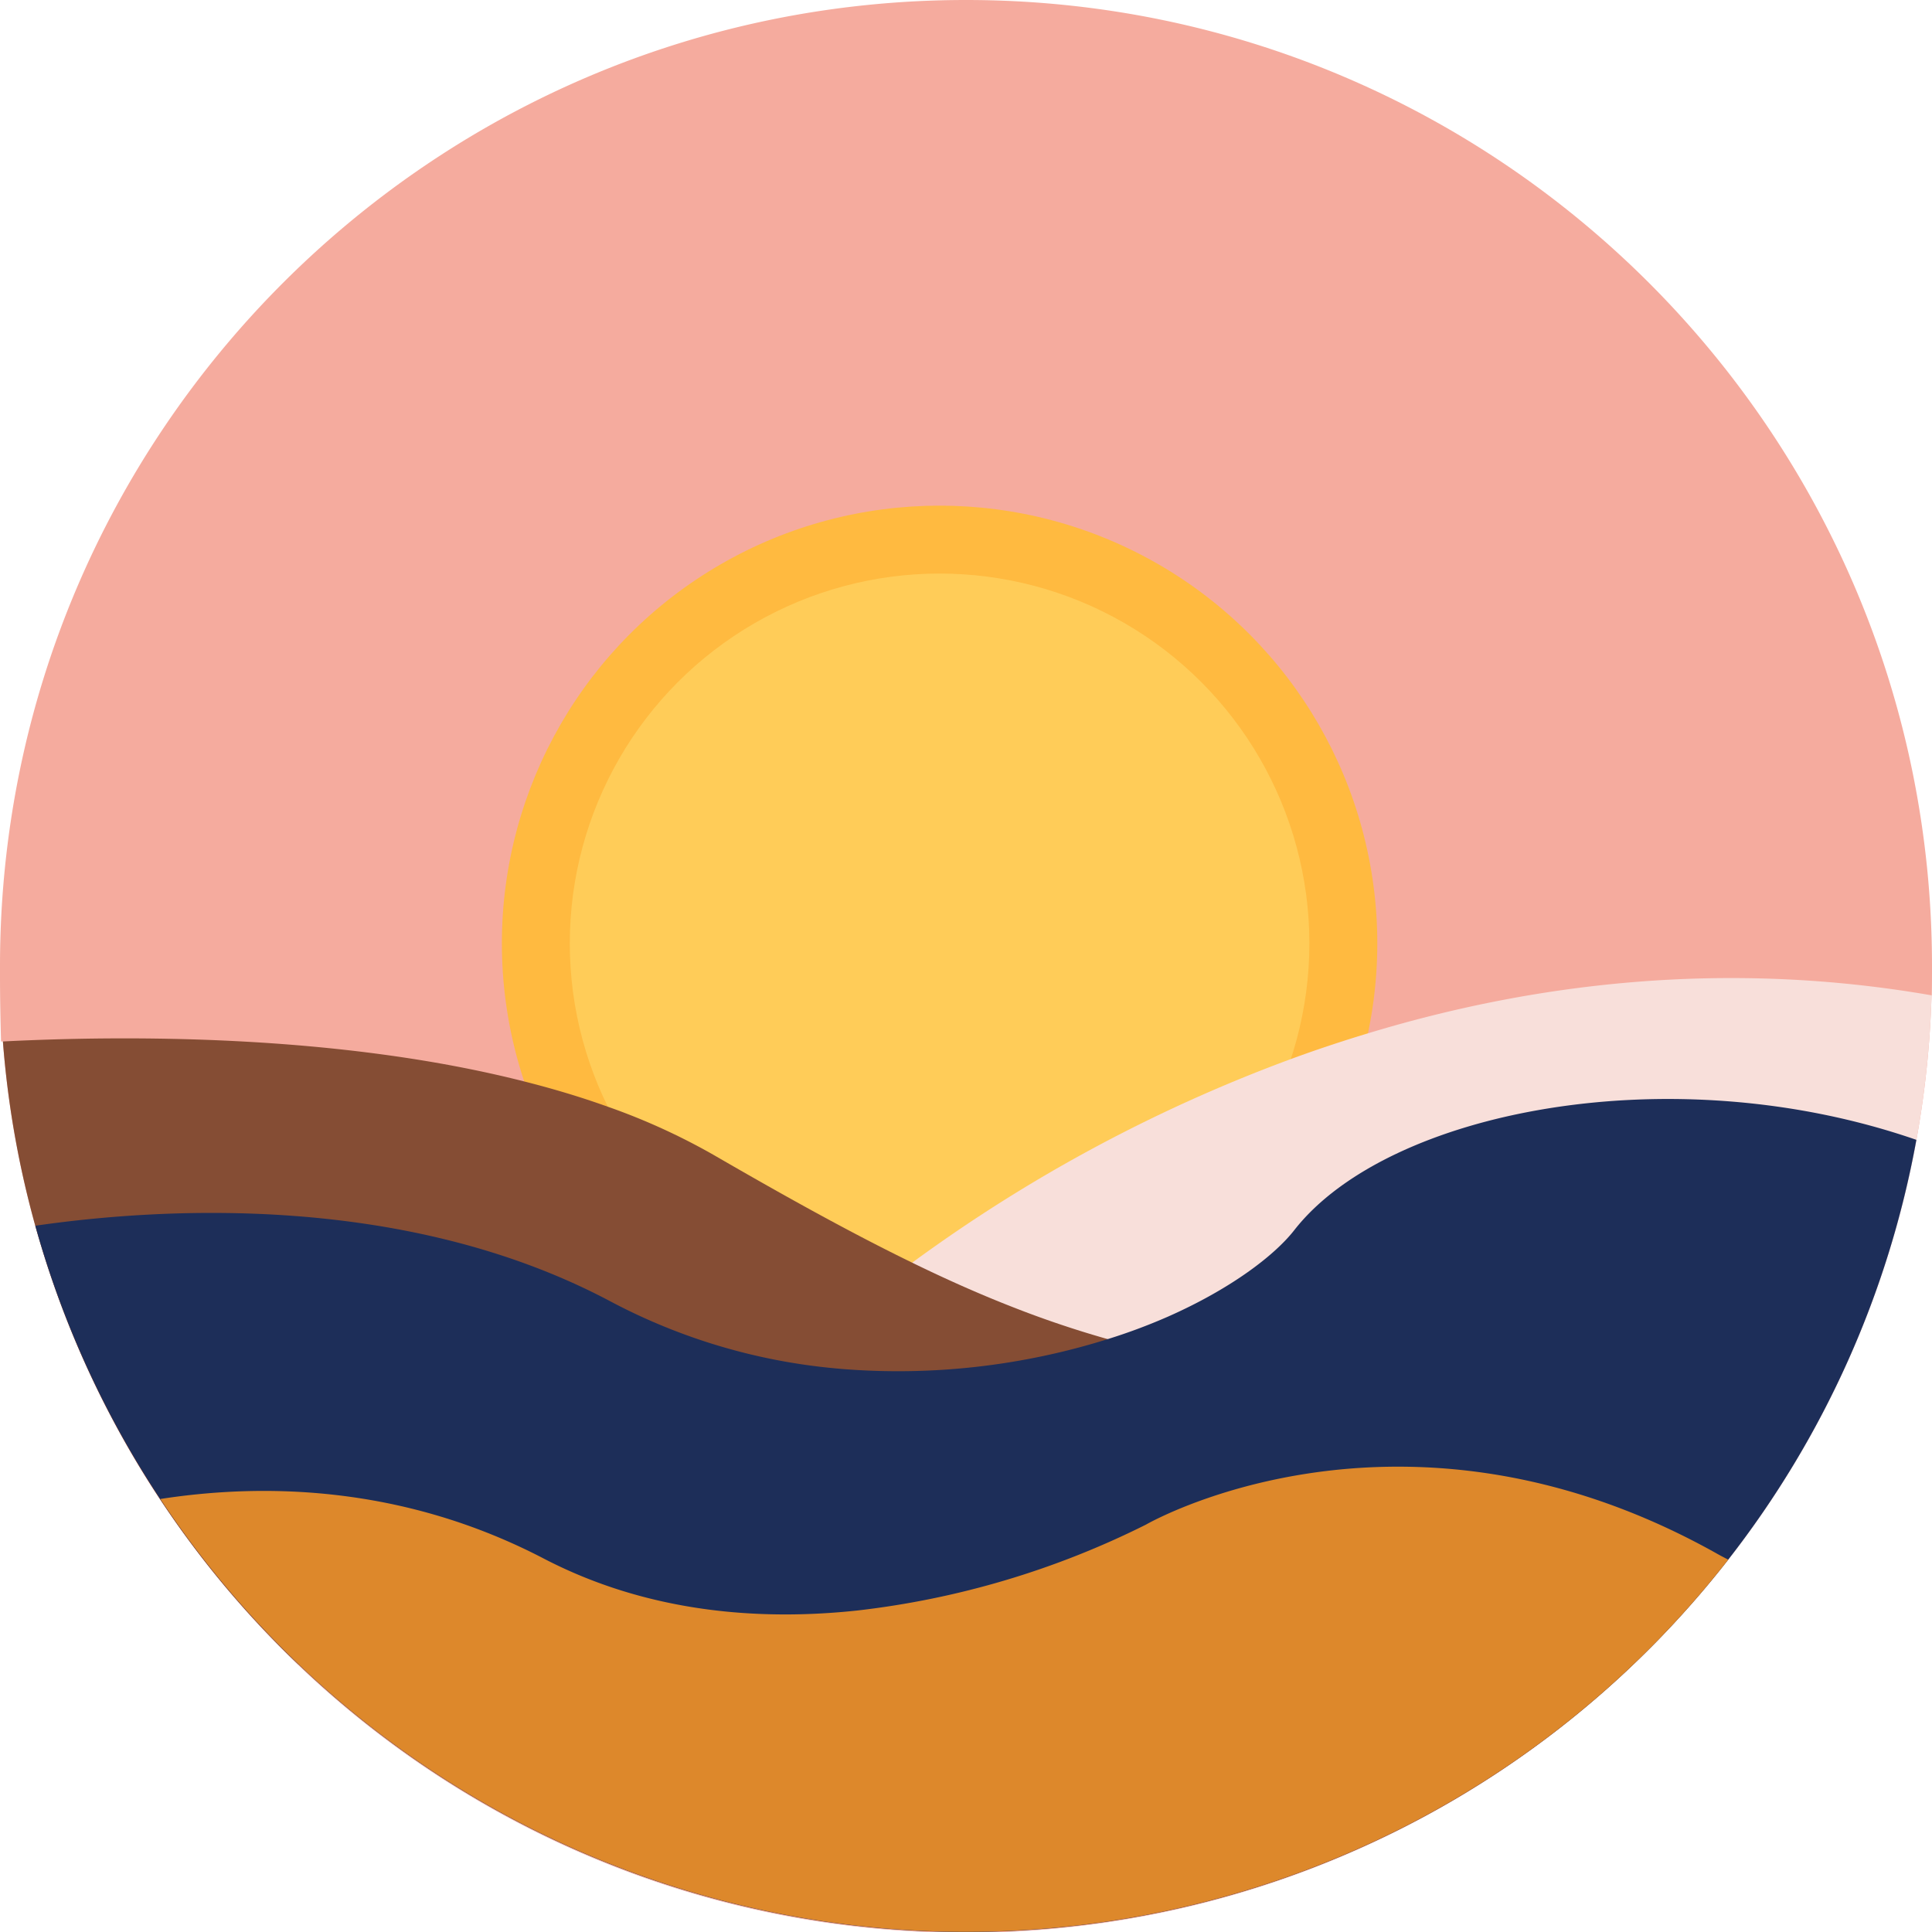 <svg viewBox="0 0 512 512" xmlns="http://www.w3.org/2000/svg"><g id="Layer_2" data-name="Layer 2"><g id="Layer_1-2" data-name="Layer 1"><g id="_32" data-name="32"><path d="m512 256c0 2.59 0 5.19-.05 7.78h-.07a255 255 0 0 1 -53.88 149.54 258.32 258.32 0 0 1 -20.11 22.85 255.87 255.87 0 0 1 -437.12-160.17h-.49c-.17-5.83-.28-11.64-.28-17.47 0-.84 0-1.69 0-2.53 0-141.38 114.62-256 256-256s256 114.62 256 256z" fill="#f5ab9e"/><circle cx="249" cy="250" fill="#ffba40" r="116"/><circle cx="249" cy="250" fill="#ffcc58" r="98"/><path d="m511.88 263.77a255 255 0 0 1 -53.88 149.55 258.32 258.32 0 0 1 -20.11 22.85c-61.95.12-129.6.43-170.93.63l-39.12.2-.63-10.2-3.92-63.69v-.31l-.79-12.8s1.73-1.6 5.07-4.37 8-6.51 14.15-11a409.06 409.06 0 0 1 100.46-54q9.89-3.63 20.42-6.81c43.07-13.07 93.93-19.67 149.28-10.05z" fill="#f8dfda"/><path d="m376 388.78c-24.61 14.27-70 33-109.07 48-38.56 14.9-70.93 26.22-70.93 26.22l-117-22a255 255 0 0 1 -78.23-165c32.35-1.64 88.61-2 138.14 10.59 7.57 1.91 15 4.13 22.13 6.69a170.57 170.57 0 0 1 27.96 12.72c19.91 11.53 36.94 20.93 52.67 28.59 9.05 4.42 17.68 8.26 26.17 11.59a269.21 269.21 0 0 0 25.71 8.7l3.13.86c23.7 6.38 49 9.59 82.31 11.26 23.53 1.18 17.4 10-2.99 21.78z" fill="#854d34"/><path d="m507.86 302.07a254.76 254.76 0 0 1 -49.86 111.25 258.32 258.32 0 0 1 -20.11 22.85 256.09 256.09 0 0 1 -428.53-111.34c33.41-4.83 98.26-8.83 152.64 20.17a157.77 157.77 0 0 0 59.15 17.61l2.09.19a185.68 185.68 0 0 0 70.32-7.92 152.33 152.33 0 0 0 16.06-6c16.43-7.28 28.08-16.09 33.38-22.88 24.67-31.58 99.79-46.46 164.86-23.93z" fill="#1d2e59"/><path d="m458 413.32a258.32 258.32 0 0 1 -20.11 22.85 256.12 256.12 0 0 1 -395.4-38.92c27.09-4.2 64.05-3.76 101.54 15.75 27.58 14.36 57.11 16.59 83.18 13.8a229.21 229.21 0 0 0 76.46-22.75s28.93-16.78 72.36-15.27c22.86.79 49.74 6.65 78.53 22.7 1.12.64 2.26 1.25 3.44 1.84z" fill="#dd882b"/></g></g></g></svg>